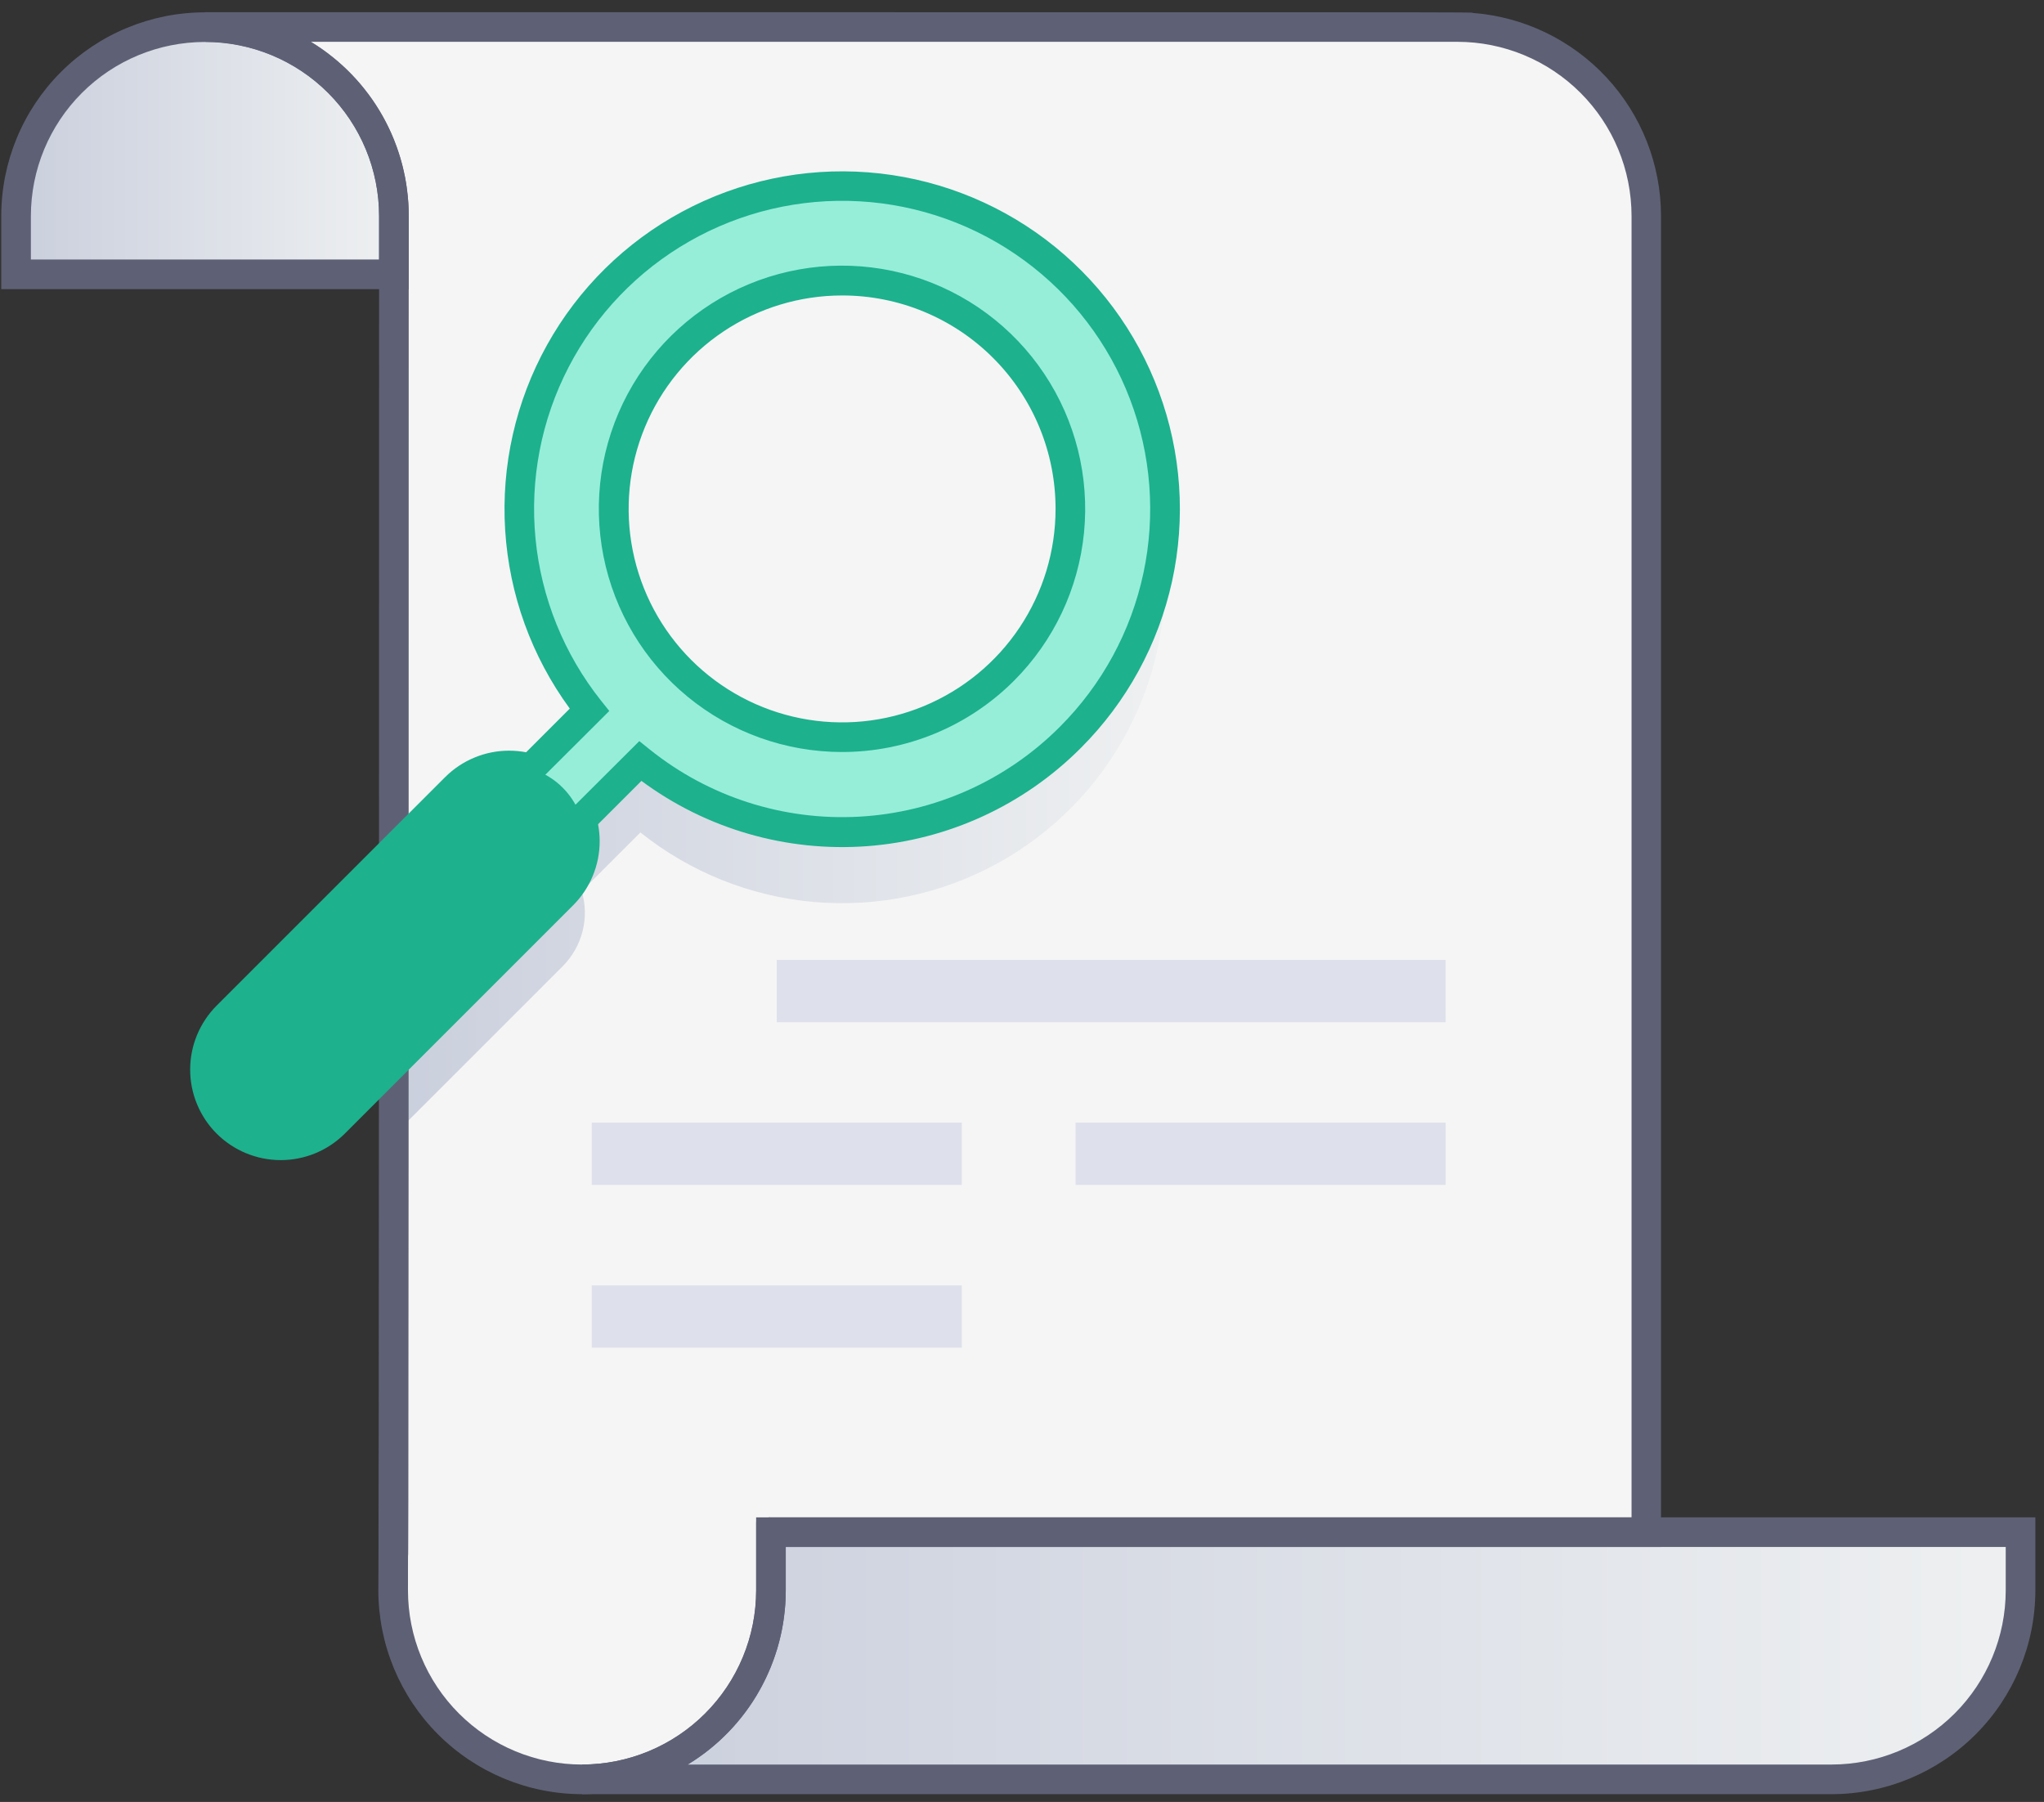 <svg width="152" height="134" viewBox="0 0 152 134" fill="none" xmlns="http://www.w3.org/2000/svg">
<rect x="0" y="0" width="152" height="134" fill="#333333" stroke="none"/>
<path d="M108.37 2.008C-79.101 2.008 90.165 2.008 15.233 2.008C17.078 2.007 18.905 2.37 20.61 3.076C22.314 3.782 23.863 4.817 25.168 6.121C26.473 7.426 27.507 8.975 28.213 10.68C28.919 12.384 29.282 14.211 29.282 16.056C29.282 145.96 29.226 106.965 29.226 118.263C29.226 120.108 29.59 121.935 30.296 123.639C31.002 125.344 32.037 126.892 33.341 128.197C34.646 129.501 36.194 130.536 37.899 131.242C39.603 131.948 41.43 132.312 43.275 132.312C45.12 132.312 46.947 131.948 48.651 131.242C50.356 130.536 51.904 129.501 53.209 128.197C54.513 126.892 55.548 125.344 56.254 123.639C56.96 121.935 57.324 120.108 57.324 118.263V113.93C57.36 113.912 56.795 113.93 122.419 113.93V16.067C122.42 14.222 122.058 12.394 121.352 10.688C120.647 8.982 119.612 7.432 118.308 6.126C117.003 4.821 115.454 3.785 113.749 3.078C112.044 2.372 110.216 2.008 108.37 2.008Z" fill="#F5F5F5"/>
<path style="mix-blend-mode:multiply" d="M86.482 40.507C86.005 44.777 84.392 48.84 81.81 52.273C79.228 55.706 75.772 58.384 71.802 60.026C67.833 61.669 63.495 62.216 59.242 61.611C54.989 61.006 50.976 59.271 47.623 56.587L43.26 60.949C43.551 61.921 43.573 62.955 43.323 63.939C43.074 64.923 42.562 65.821 41.843 66.537L29.289 79.091V84.408L41.843 71.854C42.56 71.136 43.07 70.238 43.32 69.255C43.569 68.271 43.549 67.239 43.26 66.266L47.623 61.903C51.33 64.87 55.834 66.671 60.565 67.078C65.296 67.485 70.041 66.48 74.201 64.189C78.361 61.899 81.748 58.427 83.934 54.211C86.12 49.996 87.007 45.227 86.482 40.507Z" fill="url(#paint0_linear_488_82)"/>
<path d="M1.195 20.4V16.067C1.195 12.341 2.675 8.768 5.31 6.134C7.945 3.499 11.518 2.019 15.244 2.019C18.97 2.019 22.543 3.499 25.178 6.134C27.812 8.768 29.293 12.341 29.293 16.067V20.4H1.195Z" fill="url(#paint1_linear_488_82)"/>
<path d="M57.331 113.938V118.27C57.331 120.115 56.968 121.942 56.263 123.647C55.557 125.352 54.522 126.901 53.217 128.205C51.913 129.51 50.364 130.545 48.659 131.251C46.954 131.956 45.127 132.319 43.282 132.319C135.994 132.319 136.203 132.356 136.203 132.319C139.929 132.319 143.502 130.839 146.137 128.204C148.771 125.57 150.251 121.996 150.251 118.27V113.938H57.331Z" fill="url(#paint2_linear_488_82)"/>
<path d="M30.394 21.502H0.094V16.068C0.094 12.05 1.69 8.196 4.531 5.355C7.372 2.514 11.226 0.918 15.244 0.918C19.262 0.918 23.116 2.514 25.957 5.355C28.798 8.196 30.394 12.05 30.394 16.068V21.502ZM2.297 19.299H28.191V16.068C28.191 12.634 26.827 9.341 24.399 6.913C21.971 4.485 18.678 3.121 15.244 3.121C11.81 3.121 8.517 4.485 6.089 6.913C3.661 9.341 2.297 12.634 2.297 16.068V19.299Z" fill="#5E6175"/>
<path d="M43.286 133.421V131.217C46.718 131.213 50.008 129.847 52.434 127.42C54.861 124.993 56.225 121.702 56.229 118.27V112.836H151.357V118.27C151.352 122.287 149.754 126.138 146.914 128.978C144.074 131.818 140.223 133.416 136.206 133.421H43.286ZM51.148 131.217H136.206C139.639 131.214 142.93 129.848 145.357 127.421C147.784 124.994 149.15 121.703 149.154 118.27V115.039H58.432V118.27C58.432 120.872 57.762 123.43 56.486 125.698C55.21 127.966 53.371 129.867 51.148 131.217Z" fill="#5E6175"/>
<path d="M43.286 133.421C39.269 133.416 35.419 131.818 32.579 128.978C29.738 126.138 28.141 122.287 28.136 118.27C28.136 118.234 28.191 118.212 28.191 16.064C28.193 14.363 27.859 12.678 27.209 11.106C26.56 9.534 25.606 8.105 24.404 6.902C23.201 5.699 21.773 4.744 20.201 4.094C18.63 3.443 16.945 3.108 15.244 3.109V0.906C113.97 0.906 109.472 0.906 109.472 0.958C113.287 1.239 116.856 2.953 119.461 5.755C122.067 8.558 123.517 12.241 123.52 16.067V115.039H58.432V118.27C58.428 122.286 56.83 126.136 53.991 128.977C51.152 131.817 47.302 133.415 43.286 133.421ZM30.339 118.27C30.339 119.971 30.674 121.654 31.325 123.225C31.975 124.796 32.929 126.223 34.131 127.425C35.333 128.628 36.761 129.581 38.331 130.232C39.902 130.883 41.586 131.217 43.286 131.217C44.986 131.217 46.67 130.883 48.241 130.232C49.811 129.581 51.239 128.628 52.441 127.425C53.643 126.223 54.597 124.796 55.248 123.225C55.898 121.654 56.233 119.971 56.233 118.27V113.174C57.298 112.777 57.07 112.836 57.335 112.836H121.328V16.067C121.328 12.631 119.963 9.335 117.533 6.905C115.103 4.475 111.807 3.109 108.37 3.109H23.124C25.346 4.461 27.183 6.362 28.456 8.63C29.73 10.898 30.397 13.456 30.394 16.056C30.394 145.872 30.339 106.693 30.339 118.27Z" fill="#5E6175"/>
<path d="M107.503 71.384H57.761V76.014H107.503V71.384Z" fill="#DEE1EC"/>
<path d="M71.526 83.483H44.002V88.113H71.526V83.483Z" fill="#DEE1EC"/>
<path d="M107.507 83.483H79.983V88.113H107.507V83.483Z" fill="#DEE1EC"/>
<path d="M71.526 95.585H44.002V100.216H71.526V95.585Z" fill="#DEE1EC"/>
<path d="M68.101 53.915C76.977 50.888 81.718 41.24 78.691 32.365C75.665 23.489 66.016 18.748 57.141 21.775C48.266 24.801 43.525 34.45 46.551 43.325C49.578 52.2 59.226 56.941 68.101 53.915Z" fill="#F5F5F5"/>
<path d="M43.26 60.949L42.688 61.518L41.542 60.391L42.519 59.418C42.846 59.885 43.096 60.402 43.26 60.949Z" fill="#5E6175"/>
<path d="M42.53 59.41L41.542 60.391L42.676 61.525L43.249 60.956C43.093 60.406 42.85 59.884 42.53 59.41Z" fill="#DEE1EC"/>
<path d="M16.114 84.302C15.489 83.677 14.992 82.934 14.654 82.117C14.315 81.3 14.141 80.424 14.141 79.539C14.141 78.655 14.315 77.779 14.654 76.962C14.992 76.145 15.489 75.402 16.114 74.777L33.097 57.795C33.722 57.169 34.464 56.673 35.282 56.335C36.099 55.996 36.974 55.822 37.859 55.822C38.743 55.822 39.619 55.996 40.436 56.335C41.254 56.673 41.996 57.169 42.621 57.795C43.247 58.42 43.743 59.163 44.081 59.98C44.42 60.797 44.594 61.673 44.594 62.557C44.594 63.441 44.42 64.317 44.081 65.134C43.743 65.952 43.247 66.694 42.621 67.319L25.639 84.302C24.375 85.562 22.662 86.27 20.877 86.27C19.091 86.27 17.378 85.562 16.114 84.302ZM37.87 58.026C37.275 58.025 36.686 58.142 36.137 58.369C35.587 58.597 35.088 58.931 34.668 59.352L17.675 76.334C16.825 77.184 16.348 78.337 16.348 79.539C16.348 80.742 16.825 81.895 17.675 82.745C18.525 83.594 19.677 84.07 20.878 84.07C22.08 84.07 23.232 83.594 24.082 82.745L41.065 65.763C41.696 65.129 42.127 64.322 42.301 63.445C42.475 62.567 42.386 61.657 42.045 60.83C41.703 60.003 41.125 59.295 40.382 58.796C39.639 58.297 38.765 58.029 37.87 58.026Z" fill="#1DB18E"/>
<path d="M79.601 54.82C82.877 51.544 85.135 47.391 86.103 42.86C87.072 38.329 86.708 33.615 85.058 29.287C83.407 24.958 80.539 21.199 76.799 18.464C73.06 15.728 68.61 14.133 63.984 13.87C59.359 13.608 54.756 14.689 50.731 16.984C46.706 19.278 43.431 22.688 41.301 26.803C39.171 30.917 38.277 35.559 38.726 40.17C39.175 44.782 40.949 49.164 43.833 52.79L38.898 57.725L42.691 61.518L47.623 56.587C52.236 60.279 58.049 62.14 63.949 61.814C69.849 61.488 75.422 58.998 79.601 54.82ZM50.615 25.838C52.989 23.464 56.014 21.848 59.307 21.193C62.599 20.538 66.013 20.874 69.114 22.159C72.216 23.444 74.867 25.619 76.732 28.411C78.598 31.202 79.593 34.484 79.593 37.842C79.593 41.199 78.598 44.481 76.732 47.272C74.867 50.064 72.216 52.24 69.114 53.525C66.013 54.809 62.599 55.145 59.307 54.491C56.014 53.836 52.989 52.219 50.615 49.845C47.432 46.661 45.645 42.343 45.645 37.842C45.645 33.34 47.432 29.022 50.615 25.838Z" fill="#96EED9"/>
<path d="M42.691 63.075L37.341 57.725L42.372 52.694C39.533 48.819 37.865 44.212 37.566 39.418C37.267 34.623 38.349 29.844 40.684 25.646C43.019 21.449 46.509 18.009 50.74 15.735C54.971 13.46 59.765 12.447 64.555 12.816C69.344 13.184 73.927 14.918 77.761 17.812C81.594 20.707 84.517 24.64 86.183 29.145C87.849 33.651 88.187 38.539 87.159 43.231C86.13 47.923 83.777 52.222 80.379 55.617C76.133 59.88 70.496 62.473 64.496 62.923C58.496 63.373 52.535 61.651 47.7 58.07L42.691 63.075ZM47.542 55.111L48.309 55.727C52.707 59.26 58.256 61.042 63.889 60.731C69.521 60.42 74.84 58.038 78.822 54.042C81.948 50.916 84.103 46.953 85.027 42.631C85.951 38.308 85.605 33.81 84.03 29.68C82.455 25.549 79.719 21.963 76.151 19.353C72.584 16.743 68.337 15.221 63.924 14.97C59.511 14.719 55.119 15.751 51.279 17.94C47.439 20.129 44.314 23.383 42.281 27.308C40.249 31.233 39.395 35.663 39.824 40.062C40.252 44.462 41.944 48.644 44.696 52.103L45.309 52.871L40.44 57.725L42.676 59.961L47.542 55.111ZM62.622 55.922C58.438 55.924 54.383 54.474 51.148 51.821C47.912 49.168 45.697 45.475 44.88 41.372C44.062 37.269 44.692 33.009 46.663 29.318C48.635 25.628 51.825 22.735 55.69 21.132C59.555 19.53 63.856 19.318 67.86 20.531C71.864 21.745 75.324 24.309 77.649 27.788C79.974 31.266 81.021 35.443 80.612 39.607C80.203 43.771 78.362 47.664 75.404 50.623C73.726 52.303 71.733 53.635 69.54 54.544C67.347 55.453 64.996 55.922 62.622 55.922ZM62.622 21.972C59.483 21.972 56.413 22.903 53.803 24.647C51.192 26.392 49.158 28.871 47.956 31.772C46.755 34.672 46.441 37.864 47.054 40.943C47.667 44.023 49.179 46.851 51.399 49.071C53.62 51.291 56.448 52.802 59.528 53.414C62.607 54.026 65.799 53.712 68.699 52.51C71.6 51.307 74.079 49.272 75.822 46.661C77.566 44.051 78.496 40.981 78.496 37.842C78.497 35.757 78.088 33.692 77.29 31.766C76.493 29.84 75.324 28.089 73.849 26.615C72.375 25.141 70.625 23.973 68.698 23.176C66.772 22.379 64.707 21.97 62.622 21.972Z" fill="#1DB18E"/>
<path d="M16.893 83.523C15.837 82.466 15.245 81.033 15.245 79.54C15.245 78.046 15.837 76.613 16.893 75.555L33.875 58.573C34.398 58.05 35.019 57.635 35.703 57.352C36.386 57.069 37.119 56.923 37.859 56.923C38.599 56.923 39.331 57.069 40.015 57.352C40.699 57.635 41.32 58.05 41.843 58.573C42.366 59.096 42.781 59.717 43.064 60.401C43.347 61.084 43.493 61.817 43.493 62.557C43.493 63.297 43.347 64.03 43.064 64.713C42.781 65.397 42.366 66.018 41.843 66.541L24.86 83.523C23.804 84.58 22.371 85.173 20.877 85.173C19.382 85.173 17.95 84.58 16.893 83.523Z" fill="#1DB18E"/>
<defs>
<linearGradient id="paint0_linear_488_82" x1="29.289" y1="62.458" x2="86.629" y2="62.458" gradientUnits="userSpaceOnUse">
<stop stop-color="#CACFDD"/>
<stop offset="1" stop-color="#EEF0F1"/>
</linearGradient>
<linearGradient id="paint1_linear_488_82" x1="1.195" y1="11.21" x2="29.293" y2="11.21" gradientUnits="userSpaceOnUse">
<stop stop-color="#CACFDD"/>
<stop offset="1" stop-color="#EEF0F1"/>
</linearGradient>
<linearGradient id="paint2_linear_488_82" x1="43.286" y1="123.136" x2="150.255" y2="123.136" gradientUnits="userSpaceOnUse">
<stop stop-color="#CACFDD"/>
<stop offset="1" stop-color="#EEF0F1"/>
</linearGradient>
</defs>
</svg>
